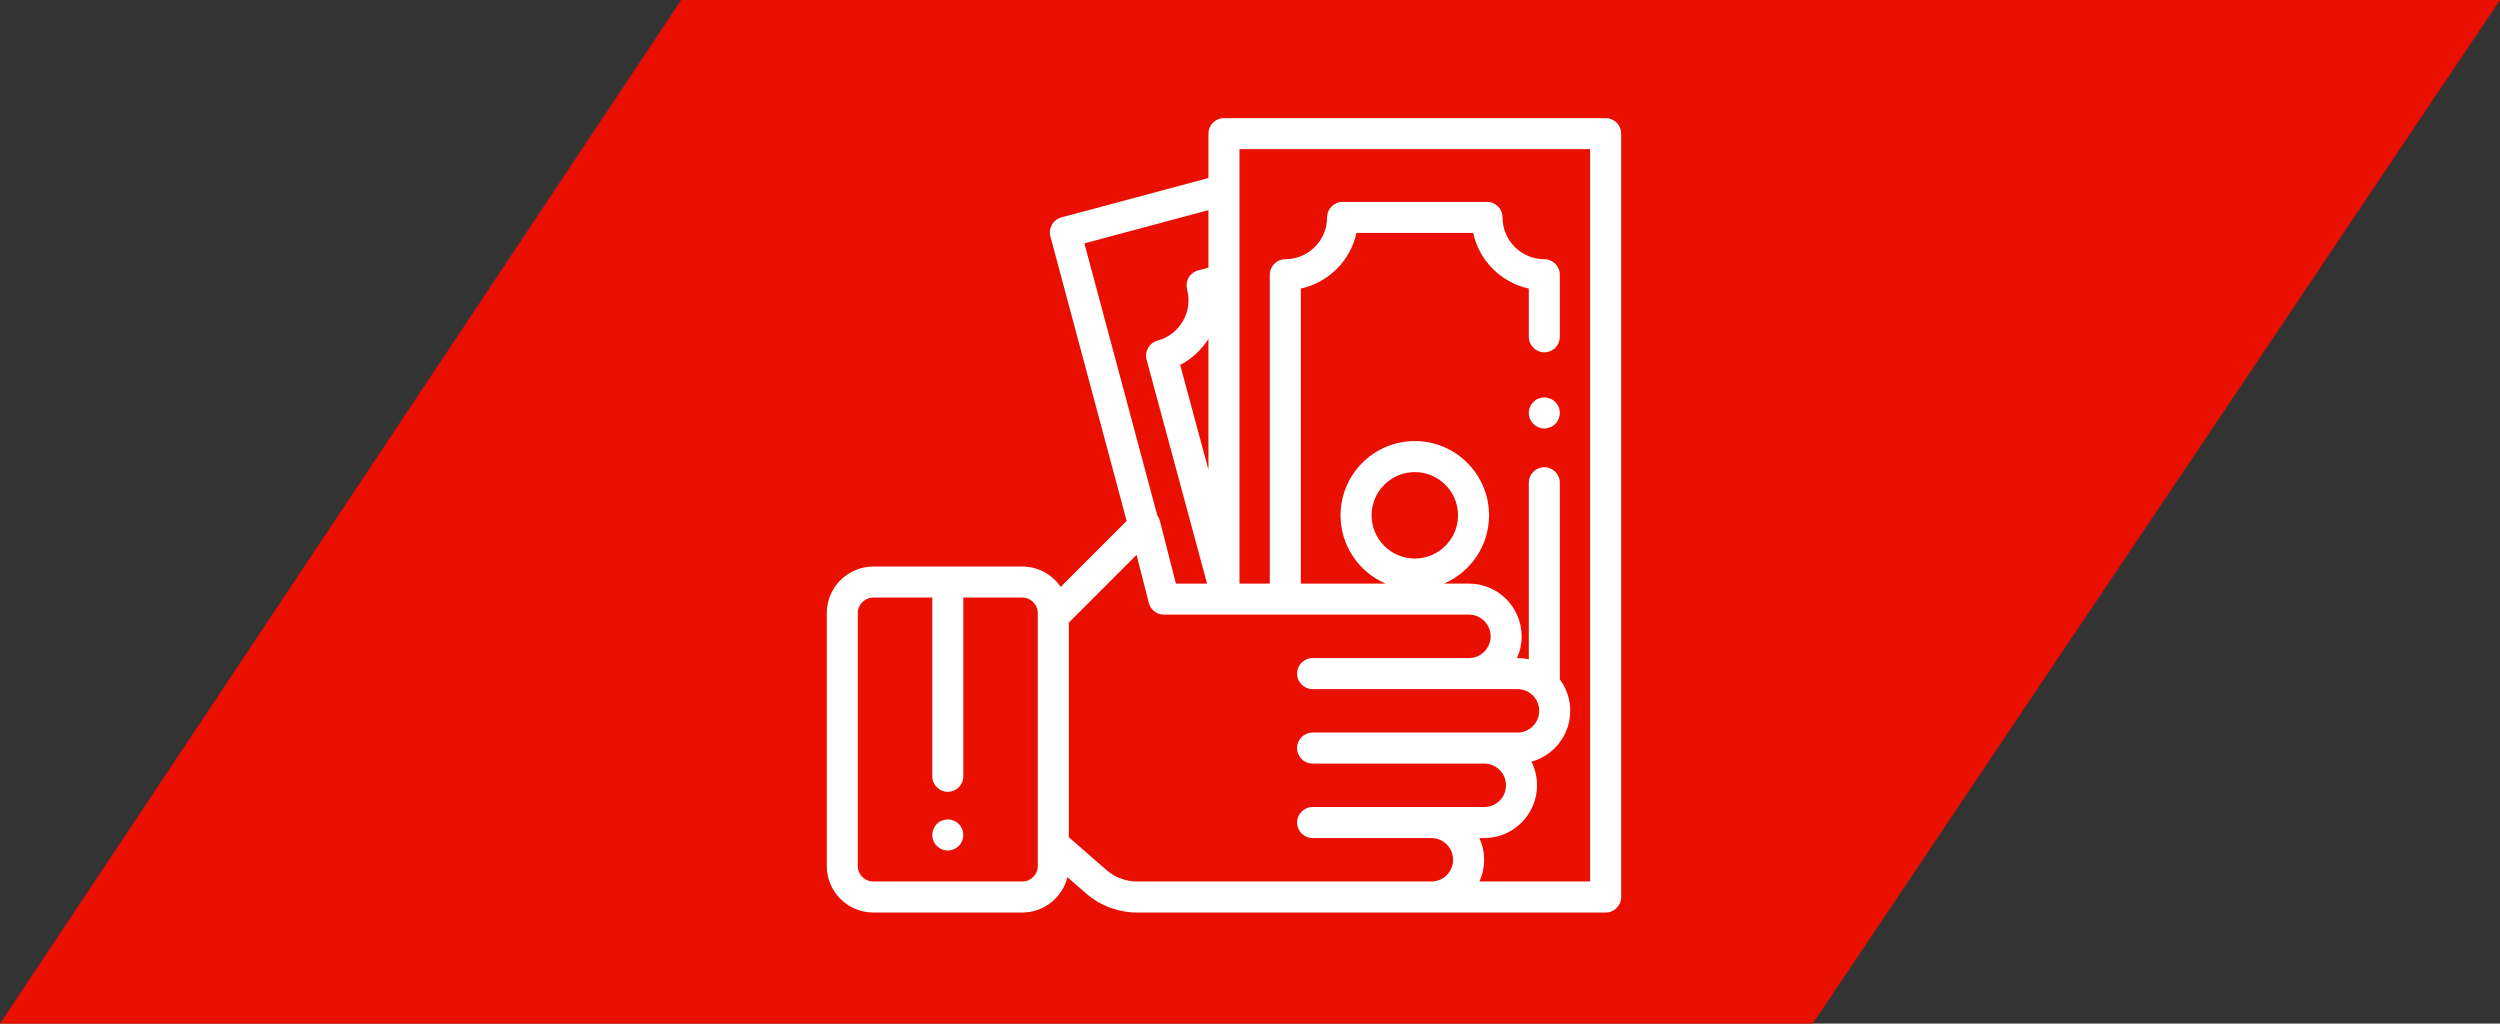 <svg width="127" height="52" viewBox="0 0 127 52" fill="none" xmlns="http://www.w3.org/2000/svg">
<rect x="0" y="0" width="127" height="52" fill="#333333" stroke="none"/>
<path d="M0 52L34.605 0H127L92.084 52H0Z" fill="#E90F01"/>
<path d="M48.705 41.858C48.559 41.712 48.355 41.627 48.148 41.627C47.941 41.627 47.737 41.712 47.591 41.858C47.444 42.005 47.36 42.208 47.36 42.416C47.36 42.623 47.444 42.826 47.591 42.973C47.737 43.119 47.941 43.204 48.148 43.204C48.355 43.204 48.559 43.119 48.705 42.973C48.852 42.826 48.936 42.623 48.936 42.416C48.936 42.208 48.852 42.005 48.705 41.858Z" fill="white"/>
<path d="M79.008 20.419C78.861 20.273 78.659 20.188 78.45 20.188C78.243 20.188 78.04 20.273 77.893 20.419C77.747 20.566 77.662 20.769 77.662 20.977C77.662 21.184 77.747 21.387 77.893 21.534C78.04 21.68 78.243 21.765 78.45 21.765C78.659 21.765 78.861 21.68 79.008 21.534C79.155 21.387 79.239 21.184 79.239 20.977C79.239 20.769 79.155 20.566 79.008 20.419Z" fill="white"/>
<path d="M82.125 6.231C81.977 6.083 81.776 6 81.567 6L62.178 6.001C61.742 6.001 61.389 6.354 61.389 6.789V9.043L53.918 11.045C53.498 11.158 53.248 11.59 53.361 12.011L57.233 26.462L53.883 29.812C53.457 29.189 52.741 28.78 51.931 28.78H44.365C43.061 28.78 42 29.84 42 31.144V43.992C42 45.296 43.061 46.356 44.365 46.356H51.931C53.039 46.356 53.971 45.591 54.226 44.561L55.163 45.378C55.887 46.009 56.814 46.357 57.774 46.357H81.567C82.002 46.357 82.356 46.004 82.356 45.568V6.788C82.355 6.579 82.272 6.379 82.125 6.231ZM52.719 43.992C52.719 44.426 52.366 44.78 51.931 44.78H44.364C43.93 44.78 43.576 44.427 43.576 43.992V31.144C43.576 30.71 43.93 30.356 44.364 30.356H47.36V39.436C47.36 39.871 47.713 40.224 48.148 40.224C48.583 40.224 48.936 39.871 48.936 39.436V30.356H51.931C52.366 30.356 52.719 30.71 52.719 31.144V43.992H52.719ZM55.087 12.364L61.389 10.675V13.596L60.861 13.738C60.659 13.792 60.487 13.924 60.383 14.105C60.278 14.286 60.25 14.501 60.304 14.703C60.607 15.833 59.934 16.999 58.803 17.302C58.601 17.356 58.429 17.489 58.324 17.67C58.22 17.852 58.191 18.067 58.246 18.269L61.319 29.646H59.737L58.921 26.457C58.895 26.355 58.85 26.262 58.789 26.18L55.087 12.364ZM61.389 17.211V23.862L59.952 18.538C60.552 18.228 61.044 17.765 61.389 17.211ZM72.713 44.78H57.774C57.195 44.78 56.636 44.571 56.199 44.19L54.296 42.53V31.628L57.737 28.187L58.361 30.629C58.45 30.978 58.764 31.222 59.125 31.222L74.621 31.223C75.23 31.223 75.725 31.718 75.725 32.327C75.725 32.935 75.23 33.43 74.621 33.43H66.681C66.246 33.43 65.892 33.783 65.892 34.218C65.892 34.654 66.246 35.007 66.681 35.007H77.088C77.697 35.007 78.192 35.502 78.192 36.11C78.192 36.718 77.697 37.214 77.088 37.214H66.681C66.246 37.214 65.892 37.566 65.892 38.002C65.892 38.437 66.246 38.79 66.681 38.79H75.402C76.01 38.79 76.505 39.285 76.505 39.894C76.505 40.502 76.01 40.997 75.402 40.997H66.681C66.246 40.997 65.892 41.35 65.892 41.785C65.892 42.22 66.246 42.573 66.681 42.573H72.713C73.322 42.573 73.817 43.068 73.817 43.677C73.817 44.285 73.322 44.78 72.713 44.78ZM80.779 44.78H80.779H75.154C75.307 44.443 75.393 44.07 75.393 43.677C75.393 43.283 75.307 42.91 75.154 42.573H75.402C76.879 42.573 78.082 41.371 78.082 39.893C78.082 39.462 77.979 39.055 77.797 38.694C78.932 38.382 79.768 37.342 79.768 36.11C79.768 35.512 79.571 34.959 79.239 34.513V24.524C79.239 24.088 78.886 23.735 78.451 23.735C78.016 23.735 77.663 24.088 77.663 24.524V33.493C77.478 33.452 77.285 33.43 77.088 33.43H77.062C77.215 33.093 77.301 32.72 77.301 32.327C77.301 30.849 76.099 29.647 74.621 29.647H73.354C74.7 29.07 75.644 27.733 75.644 26.178C75.644 24.098 73.952 22.406 71.872 22.406C69.792 22.406 68.1 24.098 68.1 26.178C68.1 27.733 69.045 29.07 70.39 29.647H66.082V14.659C67.49 14.353 68.601 13.242 68.908 11.834H74.837C75.144 13.242 76.254 14.353 77.663 14.659V17.11C77.663 17.545 78.016 17.898 78.451 17.898C78.886 17.898 79.239 17.545 79.239 17.11V13.956C79.239 13.521 78.886 13.168 78.451 13.168C77.281 13.168 76.329 12.216 76.329 11.045C76.329 10.61 75.976 10.257 75.54 10.257H68.204C67.769 10.257 67.416 10.61 67.416 11.045C67.416 12.216 66.464 13.168 65.294 13.168C64.858 13.168 64.505 13.521 64.505 13.956V29.647H62.966V7.577L80.779 7.576V44.78ZM71.872 28.374C70.662 28.374 69.677 27.389 69.677 26.178C69.677 24.968 70.662 23.983 71.872 23.983C73.083 23.983 74.068 24.968 74.068 26.178C74.068 27.389 73.083 28.374 71.872 28.374Z" fill="white"/>
</svg>
